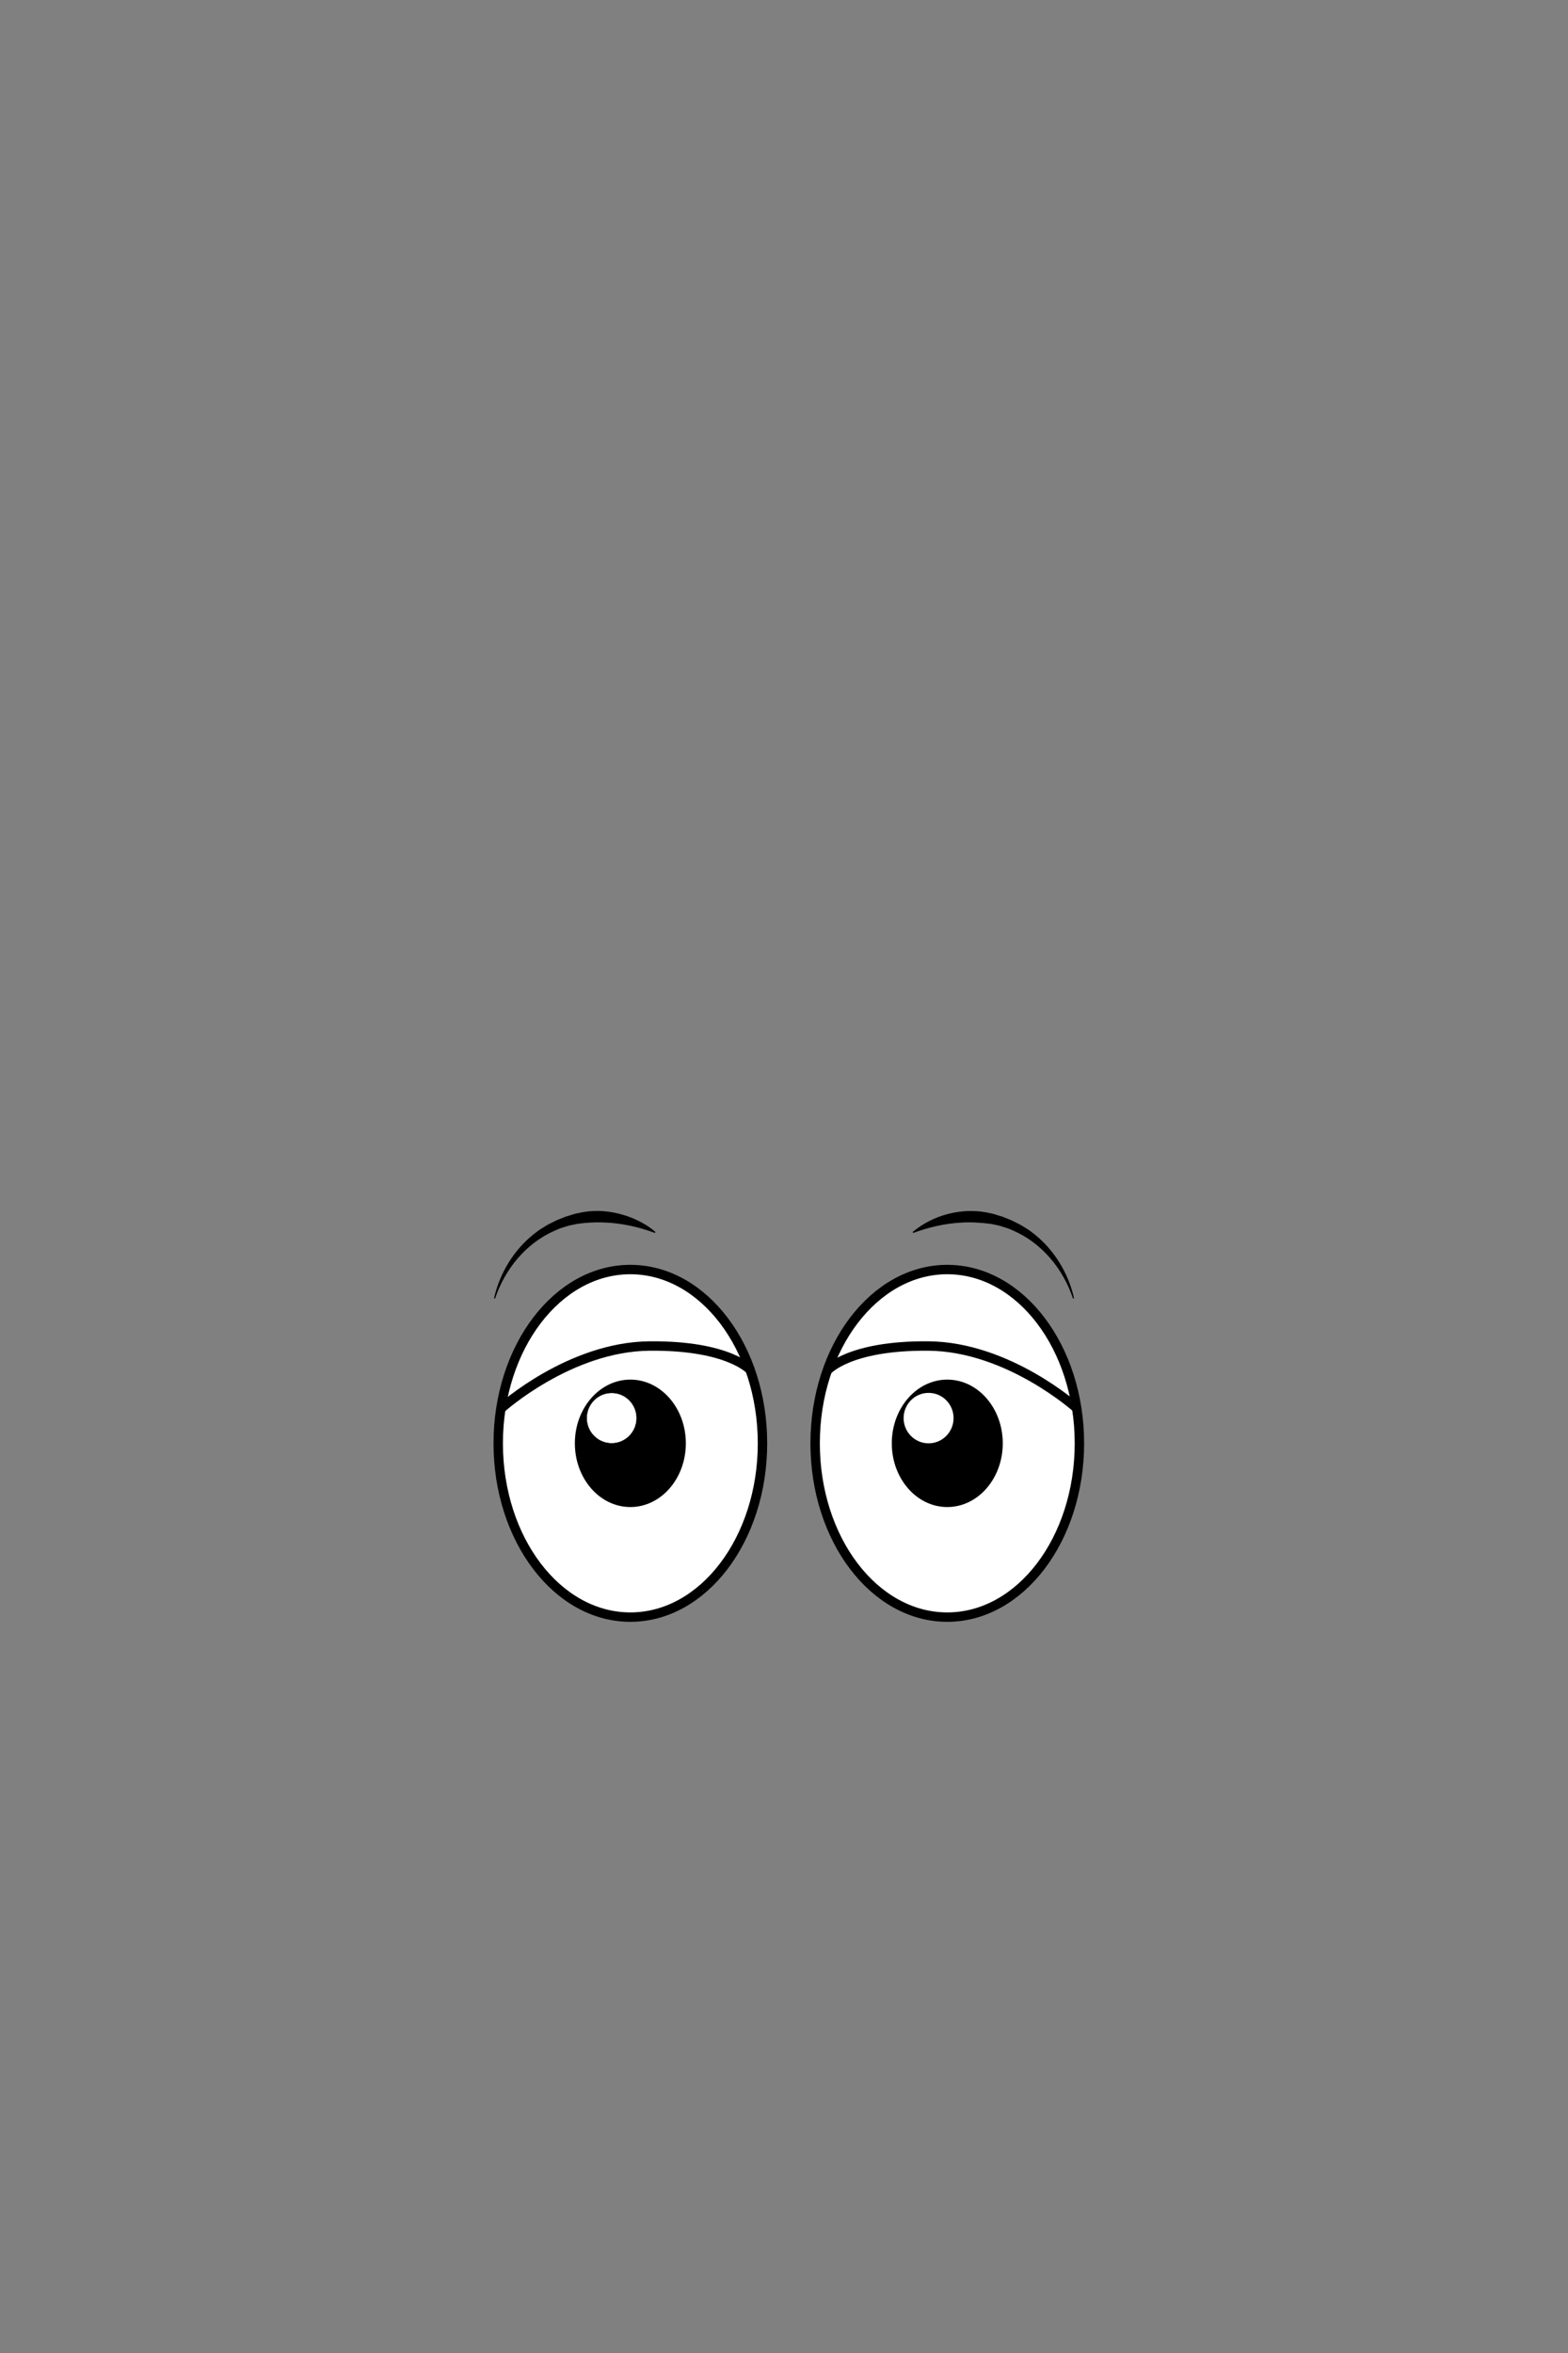 <?xml version="1.0" encoding="UTF-8"?>
<svg id="Layer_2" data-name="Layer 2" xmlns="http://www.w3.org/2000/svg" viewBox="0 0 1000 1500">
  <rect x="0" y="0" width="1000" height="1500" fill="#808080" stroke="none"/>
  <defs>
    <style>
      .cls-1, .cls-2, .cls-3 {
        fill: #fff;
      }

      .cls-1, .cls-3, .cls-4 {
        stroke: #000;
        stroke-miterlimit: 10;
      }

      .cls-1, .cls-4 {
        stroke-width: 6px;
      }

      .cls-3 {
        stroke-width: .25px;
      }

      .cls-4 {
        fill: none;
      }
    </style>
  </defs>
  <ellipse class="cls-1" cx="402.01" cy="920.1" rx="84.27" ry="110.79"/>
  <path class="cls-4" d="M319.79,897.7s43.45-39.17,94.47-39.64c51.01-.47,64.6,15.63,64.6,15.63"/>
  <ellipse cx="402.01" cy="920.1" rx="35.39" ry="40.62"/>
  <ellipse class="cls-3" cx="390.09" cy="904.02" rx="15.93" ry="16.08"/>
  <ellipse class="cls-1" cx="604.13" cy="920.1" rx="84.27" ry="110.79"/>
  <path class="cls-4" d="M527.61,873.69s13.59-16.1,64.6-15.63c51.01.47,94.47,39.64,94.47,39.64"/>
  <ellipse cx="604.13" cy="920.1" rx="35.39" ry="40.62"/>
  <ellipse class="cls-2" cx="592.21" cy="904.02" rx="15.93" ry="16.08"/>
  <path d="M417.65,785.98c-16.26-6.03-32.71-8.19-49.54-5.78-2.18.48-5.38,1.02-7.46,1.77,0,0-3.67,1.18-3.67,1.18l-3.54,1.53c-18.09,8-31.49,24.45-37.7,43.16,0,0-.68-.17-.68-.17,3.6-15.97,12.6-30.86,25.51-41.06,0,0,3.34-2.51,3.34-2.51,1.3-.76,4.07-2.6,5.33-3.31,1.18-.6,4.39-2.21,5.61-2.82,1.29-.51,4.61-1.83,5.85-2.34,1.36-.5,4.64-1.4,6.05-1.86,0,0,4.14-.88,4.14-.88,11.07-2.18,22.74-.43,33.04,3.9,5.1,2.19,9.97,4.93,14.1,8.59l-.37.59h0Z"/>
  <path d="M582.04,785.39c12.72-10.72,30.72-15.56,47.13-12.49,0,0,4.14.88,4.14.88,1.43.49,4.68,1.37,6.05,1.86,1.23.5,4.58,1.83,5.85,2.34,1.23.62,4.42,2.22,5.61,2.82,1.26.69,4.06,2.56,5.33,3.31,0,0,3.34,2.51,3.34,2.51,12.91,10.21,21.91,25.09,25.51,41.06,0,0-.68.17-.68.17-6.21-18.72-19.61-35.16-37.7-43.16,0,0-3.54-1.53-3.54-1.53l-3.67-1.18c-2.07-.76-5.29-1.3-7.46-1.77-6.26-.8-12.68-1.25-19.01-.82-10.19.56-20.41,2.88-30.54,6.6l-.37-.59h0Z"/>
</svg>

